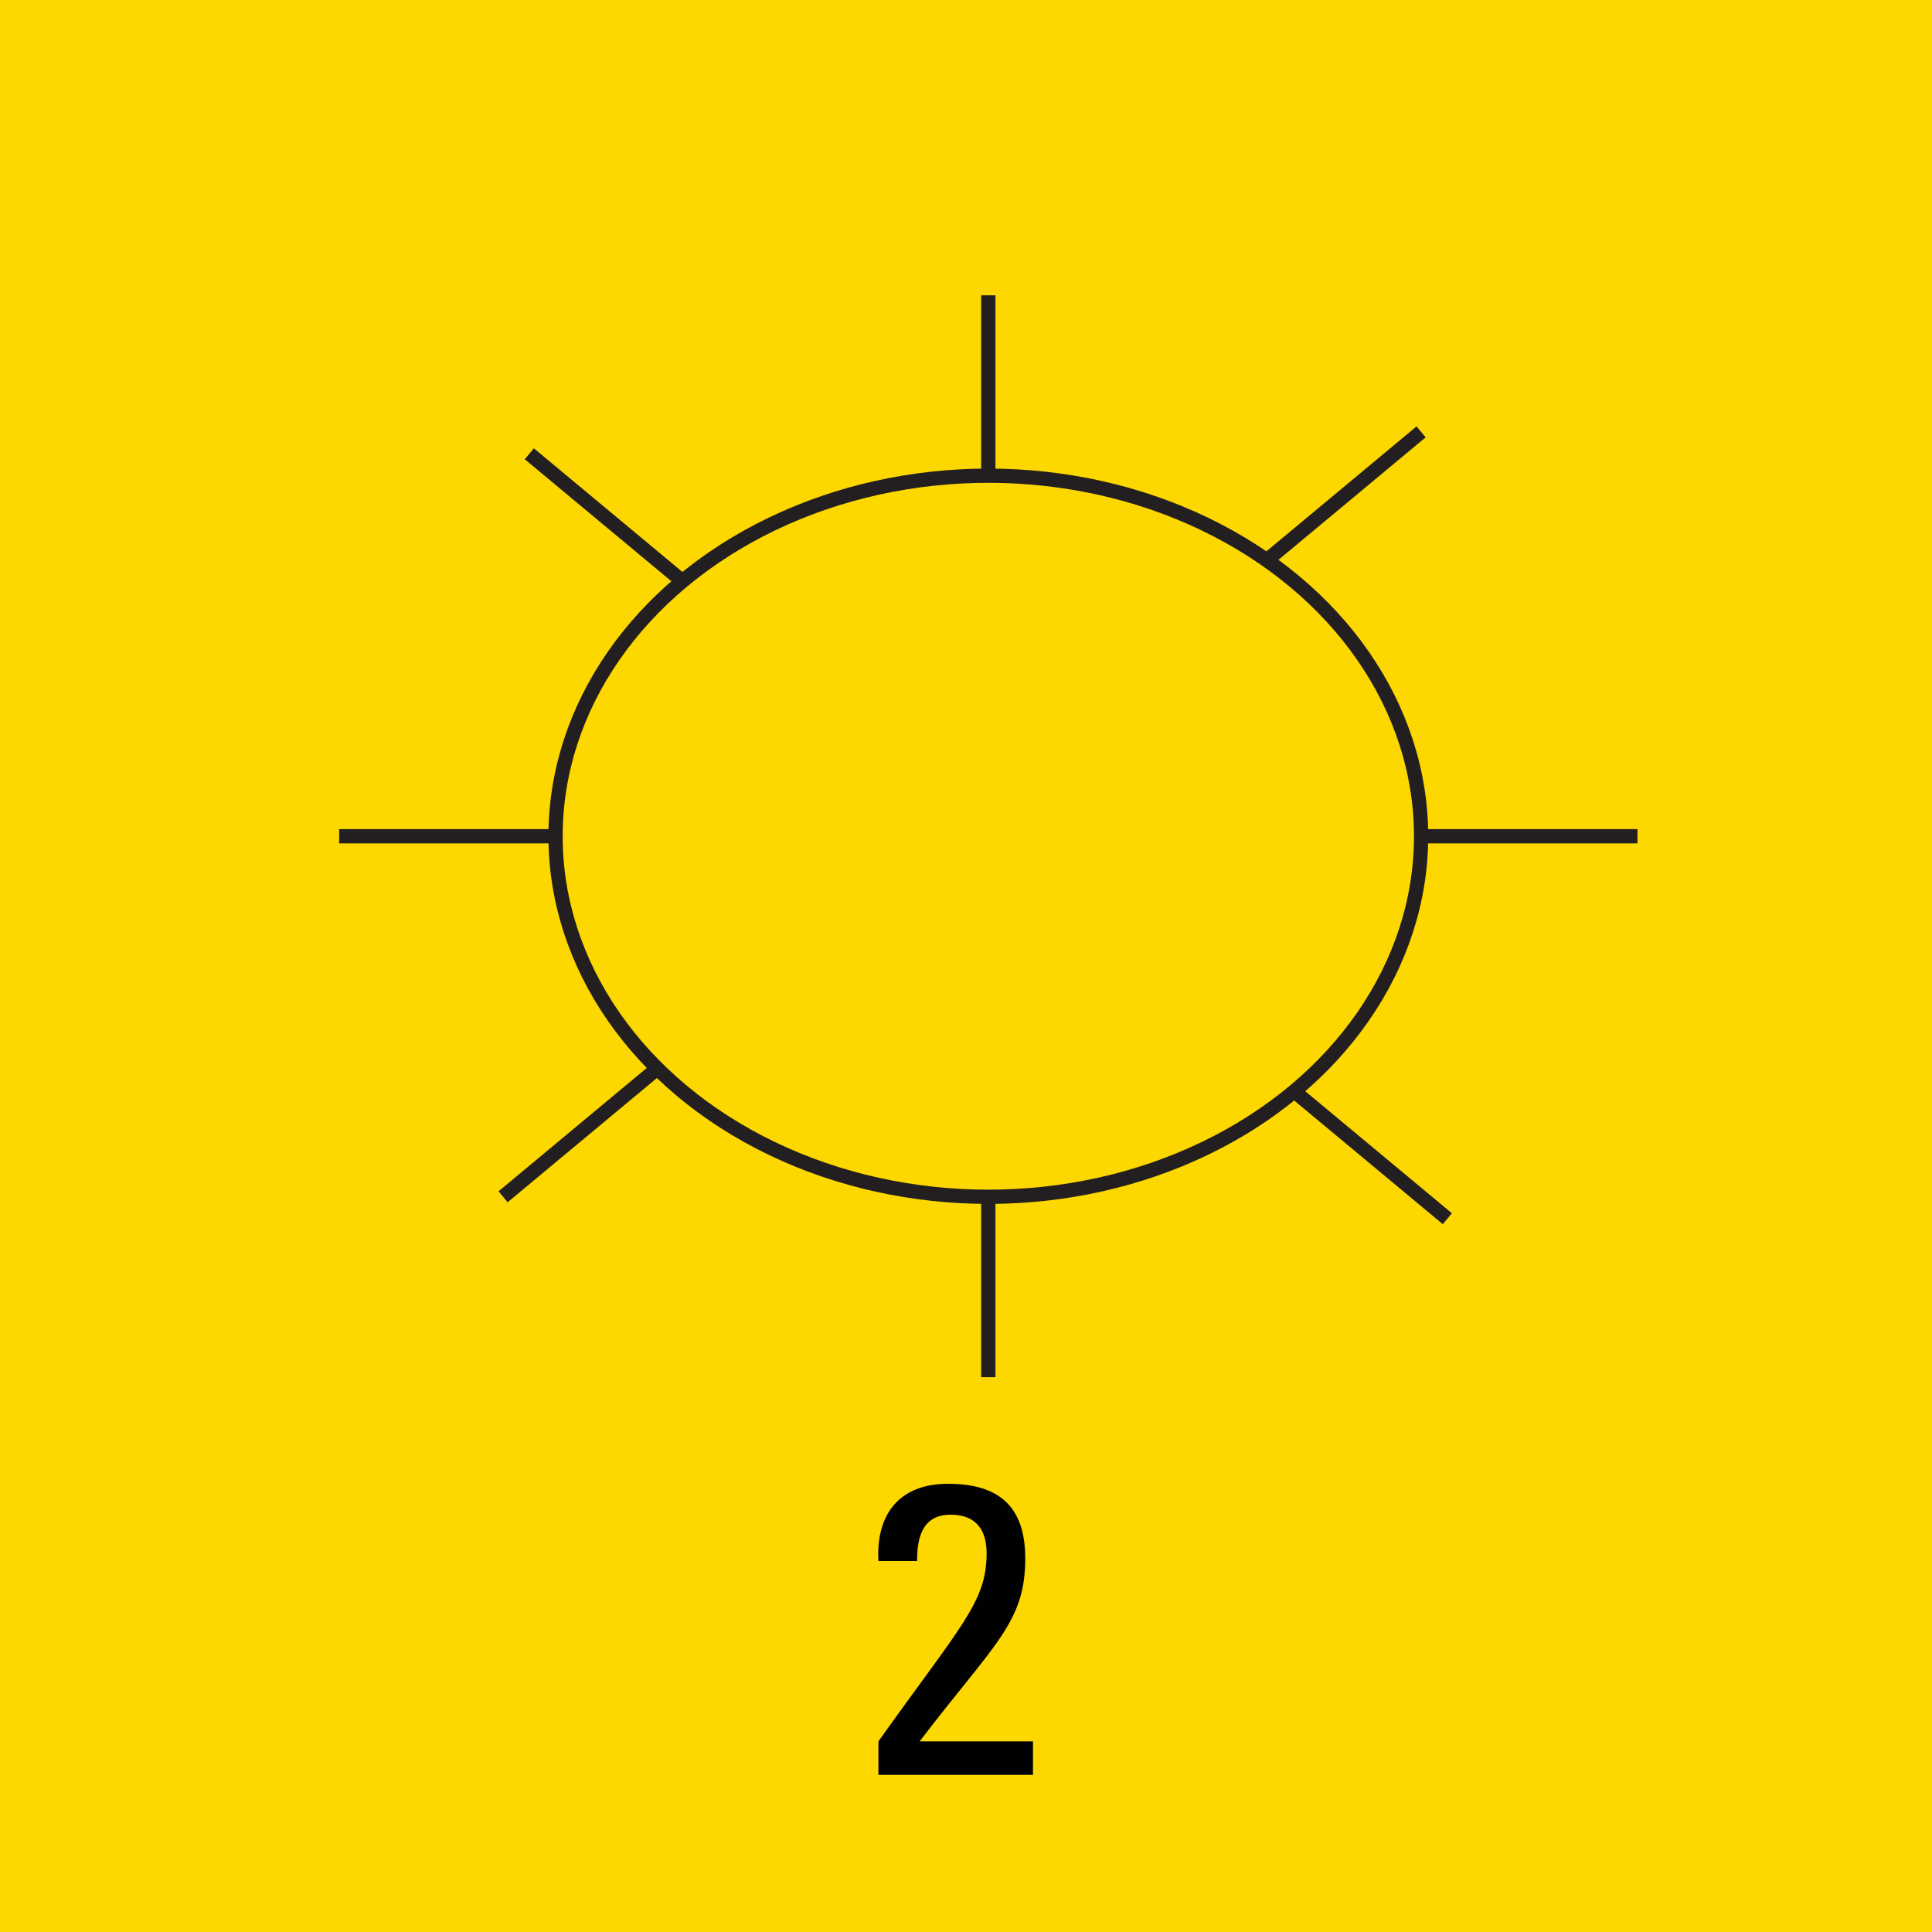 <svg version="1.2" baseProfile="tiny" xmlns="http://www.w3.org/2000/svg" viewBox="0 0 75 75" overflow="visible" xml:space="preserve"><path fill="#FDD700" d="M0 0h75v75H0z"/><path fill="#010101" d="M34.1 68.9v-1.3c3.2-4.5 4.2-5.4 4.2-7.3 0-.9-.4-1.5-1.4-1.5-1.1 0-1.3.9-1.3 1.8h-1.5c-.1-1.8.8-3 2.7-3 2 0 3 .9 3 2.9 0 2.5-1.2 3.3-4.1 7.1h4.4v1.3h-6z"/><g transform="matrix(.105 0 0 .105 333.175 898.755)" fill="none" stroke="#231F20" stroke-width="5.263" stroke-miterlimit="10"><ellipse cx="-2807.7" cy="-8250.4" rx="160" ry="133.3"/><path d="M-3047.7-8250.4h80M-2647.7-8250.4h80M-2807.7-8450.4v66.7M-2807.7-8117.1v66.7M-2977.4-8391.8l56.6 47.1M-2694.6-8156.1l56.6 47.1M-2987.1-8117.1l56.6-47.1M-2704.3-8352.8l56.6-47.1"/></g></svg>